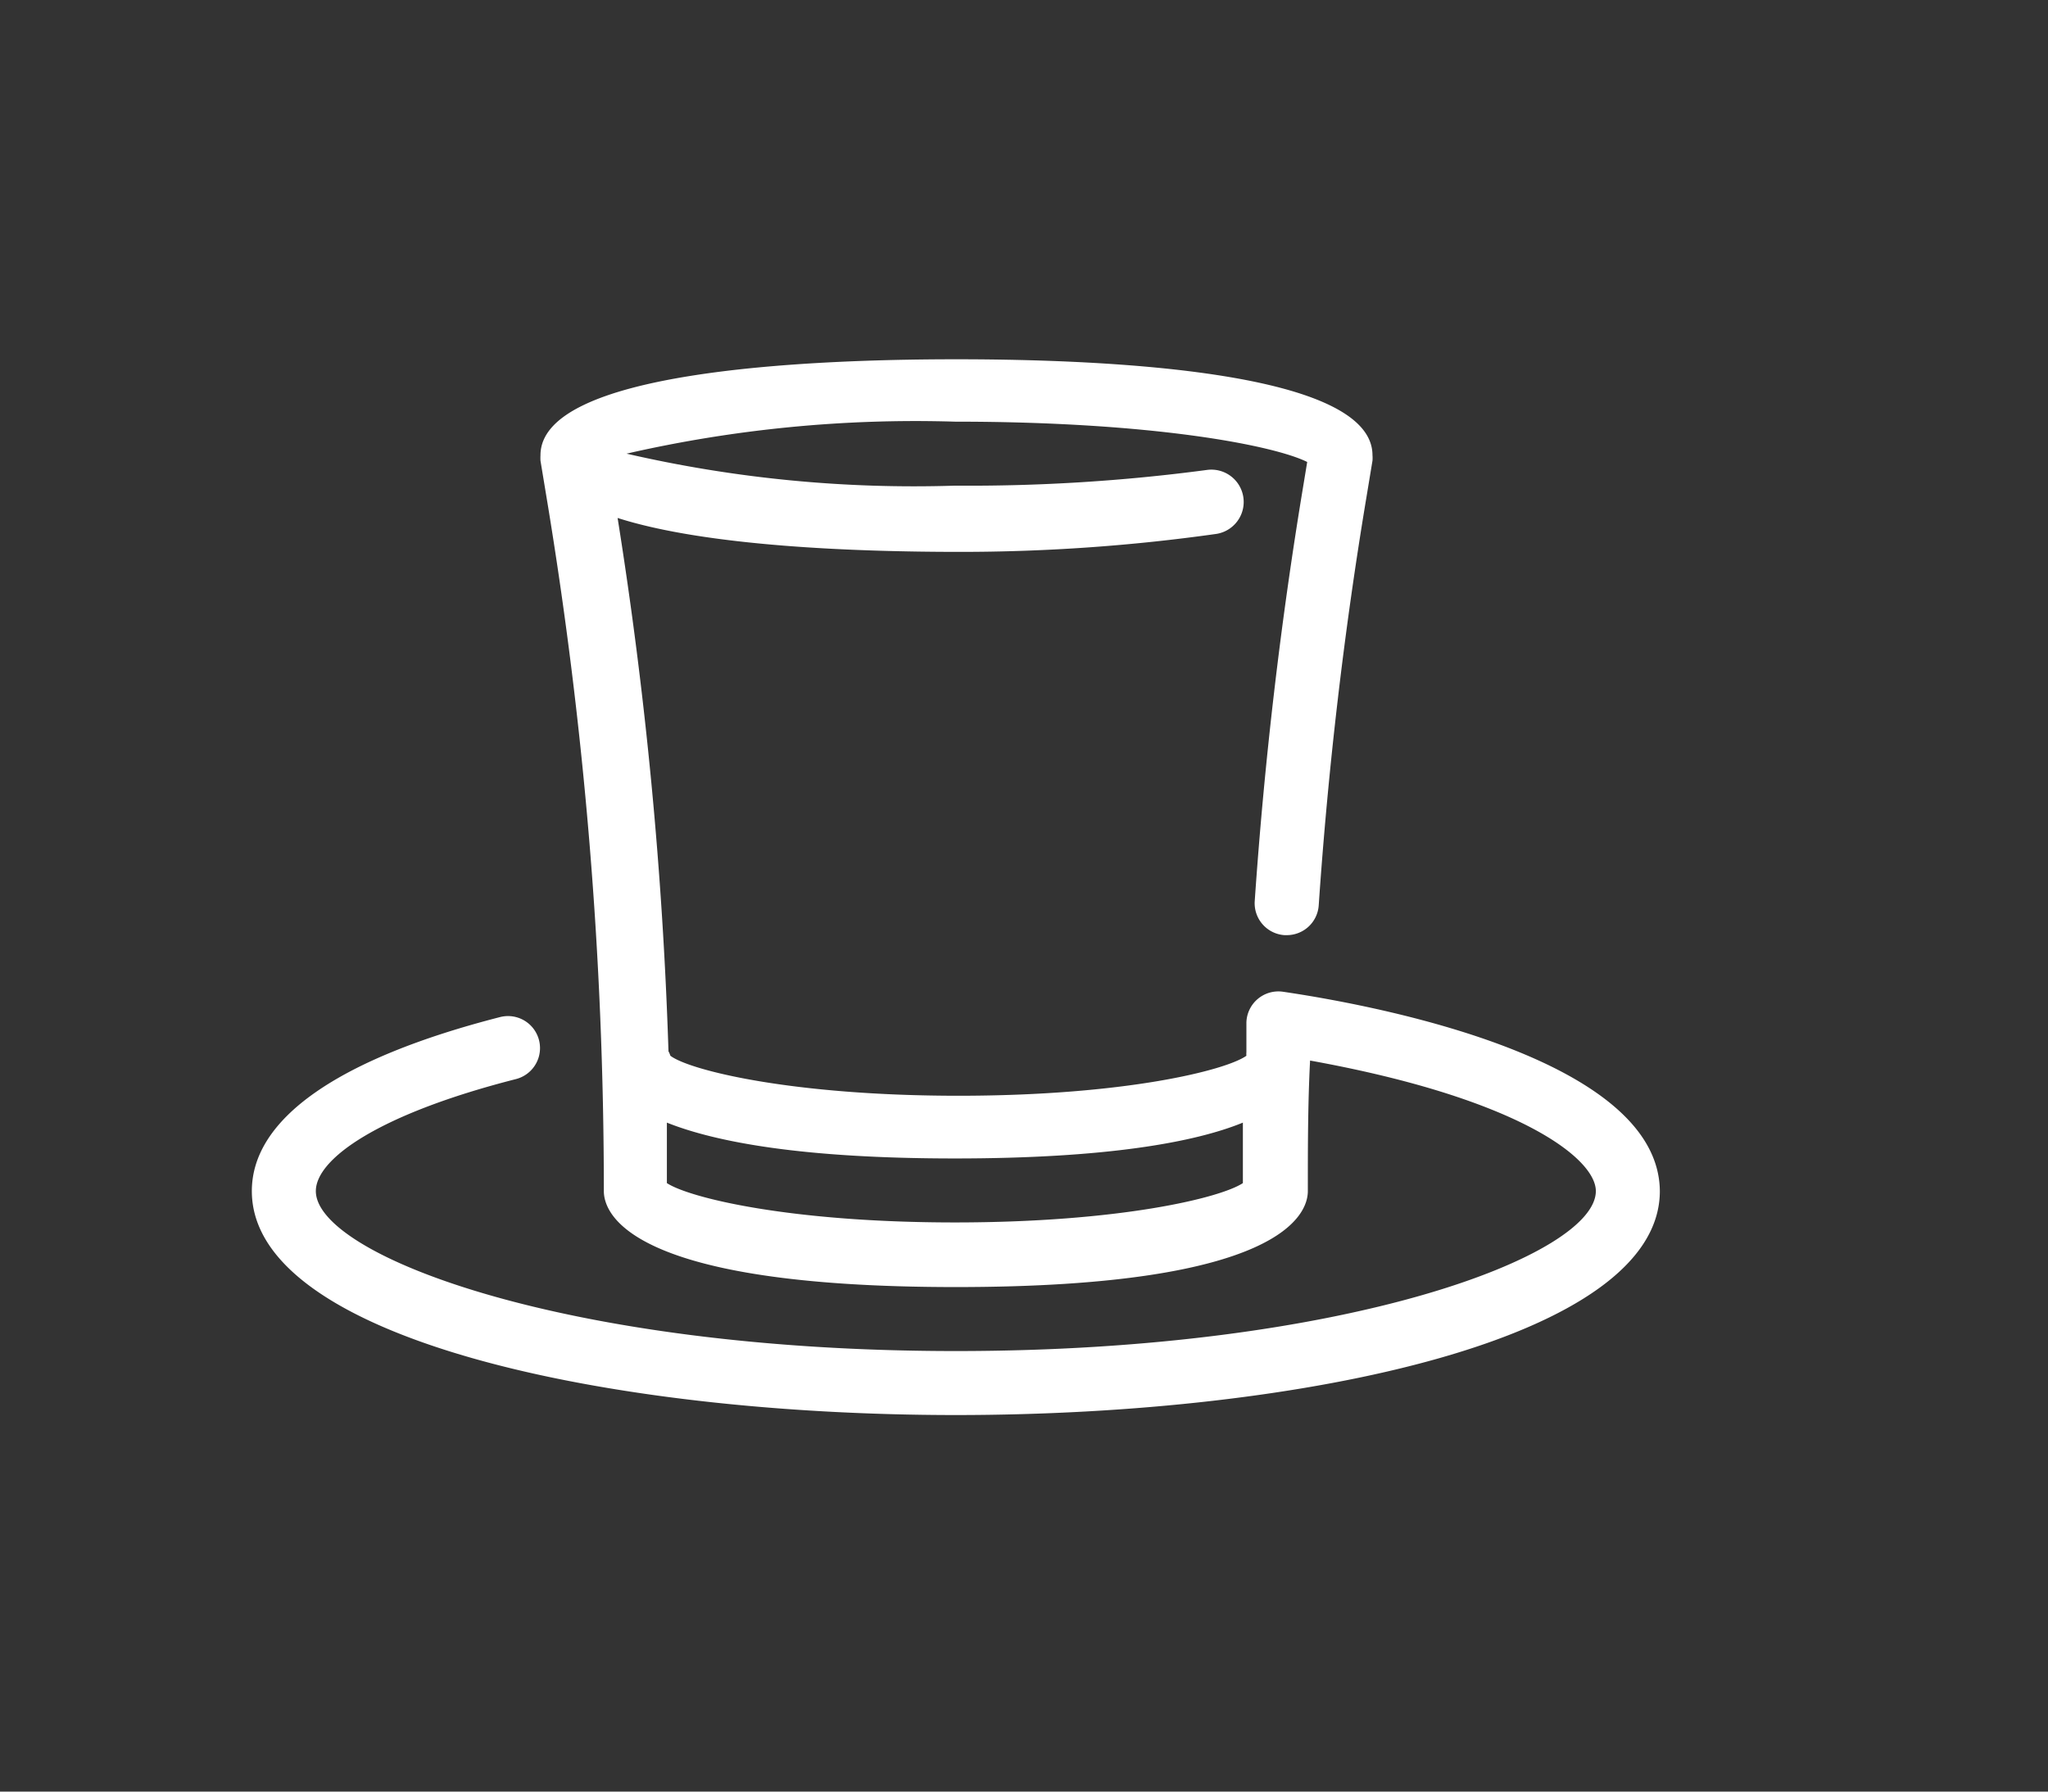 <svg xmlns="http://www.w3.org/2000/svg" viewBox="0 0 64 56"><rect x="0" y="0" width="64" height="56" fill="#333333" stroke="none"/><defs><style>.cls-1{fill:#fff;}</style></defs><g id="hat"><path class="cls-1" d="M40.1,31a1,1,0,0,0-.79.22,1,1,0,0,0-.36.74v.25c0,.23,0,.46,0,.68a.54.54,0,0,0,0,.11c-.63.45-3.78,1.25-9,1.25s-8.41-.8-9-1.25a.84.84,0,0,0-.06-.14,133,133,0,0,0-1.59-16.67c2.78.89,7.45,1.06,10.68,1.06A57.15,57.15,0,0,0,38,16.69a1,1,0,1,0-.29-2,56.27,56.27,0,0,1-7.86.49,40,40,0,0,1-10.27-1,40.48,40.48,0,0,1,10.27-1c6.28,0,10,.76,11,1.26l-.12.73c-.71,4.27-1.22,8.63-1.52,13a1,1,0,0,0,.93,1.06h.07a1,1,0,0,0,1-.93c.29-4.26.79-8.55,1.49-12.75l.19-1.15a1,1,0,0,0,0-.17c0-2.61-8.14-3-13-3s-13,.39-13,3a1.49,1.49,0,0,0,0,.17l.19,1.15a132.31,132.31,0,0,1,1.79,21.68c0,.71.8,3,11,3s11-2.29,11-3c0-1.36,0-2.73.07-4.08,6.53,1.18,8.93,3.06,8.93,4.08,0,2-7.79,5-20,5s-20-3-20-5c0-1,1.94-2.4,6.25-3.5a1,1,0,0,0-.49-1.94c-5.07,1.3-7.76,3.18-7.76,5.44,0,4.6,11.07,7,22,7s22-2.4,22-7C51.84,33.24,43.63,31.52,40.1,31ZM29.84,38.21c-5.16,0-8.3-.77-9-1.23,0-.63,0-1.26,0-1.89,1.53.61,4.24,1.12,9,1.12s7.51-.51,9-1.12c0,.63,0,1.26,0,1.89C38.15,37.44,35,38.21,29.84,38.21Z"/></g></svg>